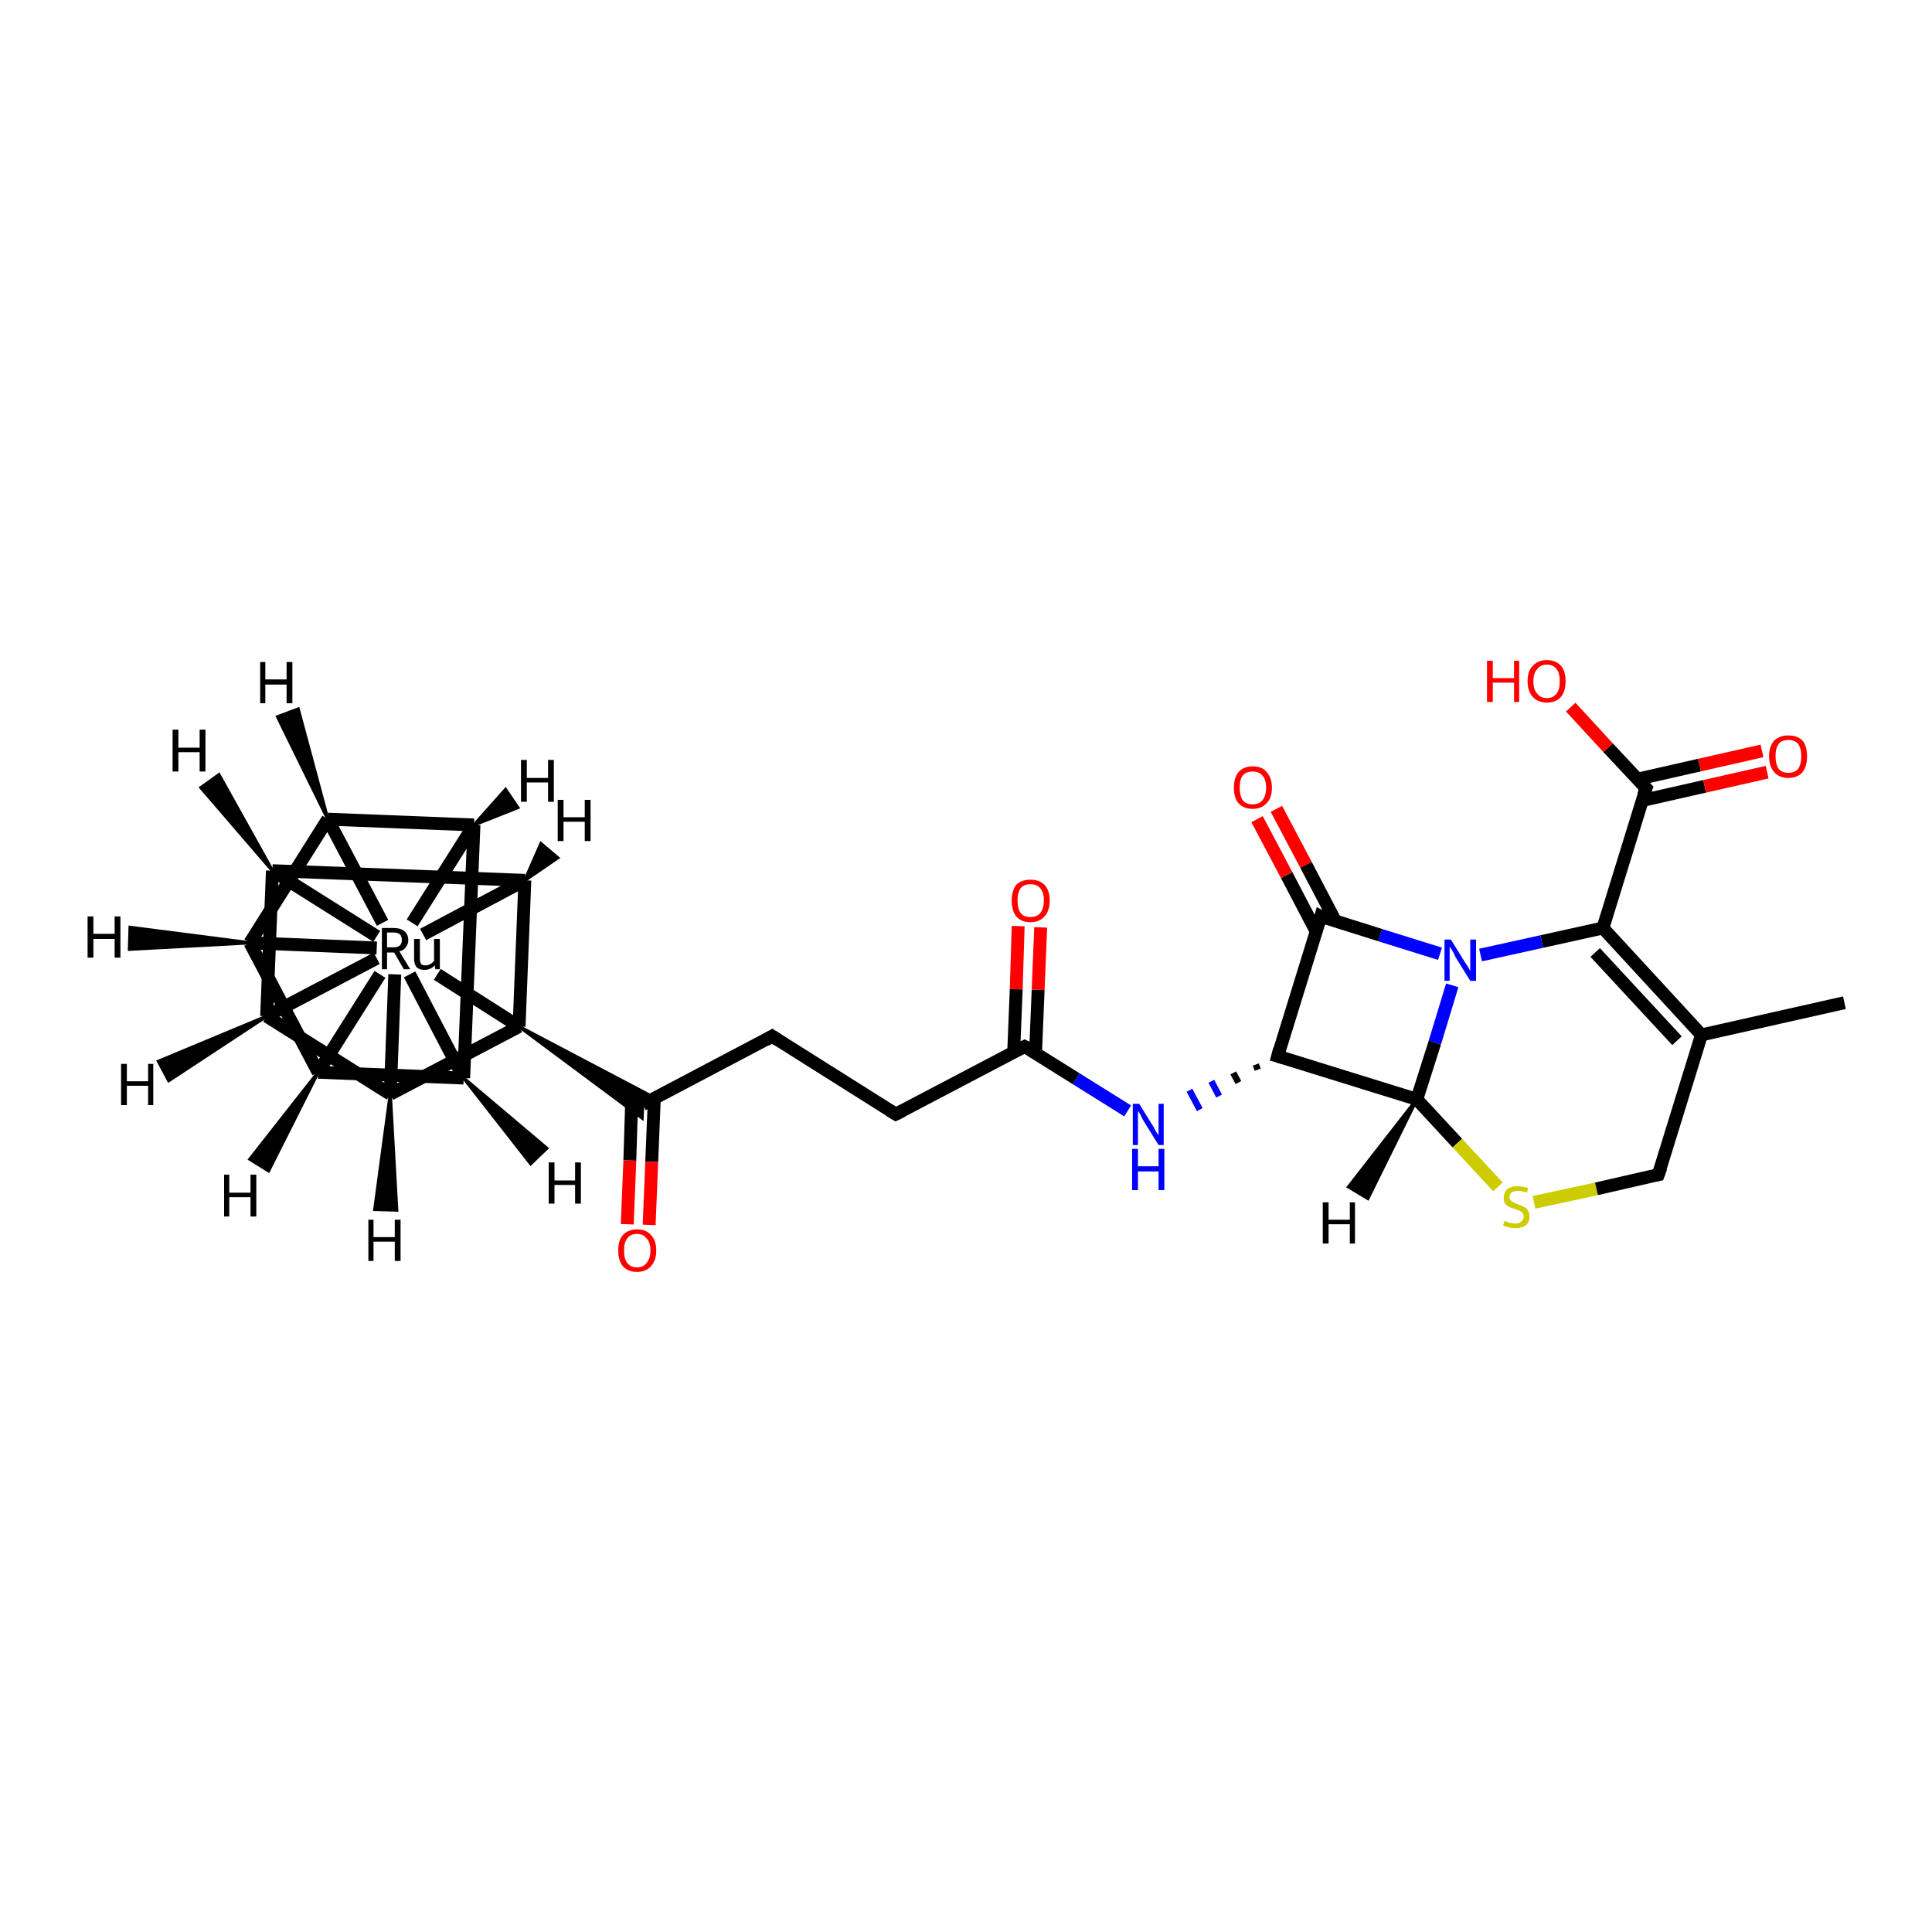 <?xml version='1.0' encoding='iso-8859-1'?>
<svg version='1.1' baseProfile='full'
              xmlns='http://www.w3.org/2000/svg'
                      xmlns:rdkit='http://www.rdkit.org/xml'
                      xmlns:xlink='http://www.w3.org/1999/xlink'
                  xml:space='preserve'
width='300px' height='300px' viewBox='0 0 300 300'>
<!-- END OF HEADER -->
<rect style='opacity:1.0;fill:#FFFFFF;stroke:none' width='300.0' height='300.0' x='0.0' y='0.0'> </rect>
<path class='bond-0 atom-0 atom-1' d='M 198.2,125.6 L 202.8,134.3' style='fill:none;fill-rule:evenodd;stroke:#FF0000;stroke-width:2.0px;stroke-linecap:butt;stroke-linejoin:miter;stroke-opacity:1' />
<path class='bond-0 atom-0 atom-1' d='M 202.8,134.3 L 207.4,143.1' style='fill:none;fill-rule:evenodd;stroke:#000000;stroke-width:2.0px;stroke-linecap:butt;stroke-linejoin:miter;stroke-opacity:1' />
<path class='bond-0 atom-0 atom-1' d='M 195.2,127.2 L 199.8,135.9' style='fill:none;fill-rule:evenodd;stroke:#FF0000;stroke-width:2.0px;stroke-linecap:butt;stroke-linejoin:miter;stroke-opacity:1' />
<path class='bond-0 atom-0 atom-1' d='M 199.8,135.9 L 204.4,144.7' style='fill:none;fill-rule:evenodd;stroke:#000000;stroke-width:2.0px;stroke-linecap:butt;stroke-linejoin:miter;stroke-opacity:1' />
<path class='bond-1 atom-1 atom-2' d='M 205.1,142.3 L 198.4,164.0' style='fill:none;fill-rule:evenodd;stroke:#000000;stroke-width:2.0px;stroke-linecap:butt;stroke-linejoin:miter;stroke-opacity:1' />
<path class='bond-2 atom-2 atom-3' d='M 198.4,164.0 L 220.0,170.7' style='fill:none;fill-rule:evenodd;stroke:#000000;stroke-width:2.0px;stroke-linecap:butt;stroke-linejoin:miter;stroke-opacity:1' />
<path class='bond-3 atom-3 atom-4' d='M 220.0,170.7 L 226.3,177.5' style='fill:none;fill-rule:evenodd;stroke:#000000;stroke-width:2.0px;stroke-linecap:butt;stroke-linejoin:miter;stroke-opacity:1' />
<path class='bond-3 atom-3 atom-4' d='M 226.3,177.5 L 232.6,184.3' style='fill:none;fill-rule:evenodd;stroke:#CCCC00;stroke-width:2.0px;stroke-linecap:butt;stroke-linejoin:miter;stroke-opacity:1' />
<path class='bond-4 atom-4 atom-5' d='M 238.2,186.7 L 247.9,184.6' style='fill:none;fill-rule:evenodd;stroke:#CCCC00;stroke-width:2.0px;stroke-linecap:butt;stroke-linejoin:miter;stroke-opacity:1' />
<path class='bond-4 atom-4 atom-5' d='M 247.9,184.6 L 257.5,182.4' style='fill:none;fill-rule:evenodd;stroke:#000000;stroke-width:2.0px;stroke-linecap:butt;stroke-linejoin:miter;stroke-opacity:1' />
<path class='bond-5 atom-5 atom-6' d='M 257.5,182.4 L 264.2,160.7' style='fill:none;fill-rule:evenodd;stroke:#000000;stroke-width:2.0px;stroke-linecap:butt;stroke-linejoin:miter;stroke-opacity:1' />
<path class='bond-6 atom-6 atom-7' d='M 264.2,160.7 L 248.9,144.1' style='fill:none;fill-rule:evenodd;stroke:#000000;stroke-width:2.0px;stroke-linecap:butt;stroke-linejoin:miter;stroke-opacity:1' />
<path class='bond-6 atom-6 atom-7' d='M 260.4,161.6 L 247.7,147.9' style='fill:none;fill-rule:evenodd;stroke:#000000;stroke-width:2.0px;stroke-linecap:butt;stroke-linejoin:miter;stroke-opacity:1' />
<path class='bond-7 atom-7 atom-8' d='M 248.9,144.1 L 255.6,122.4' style='fill:none;fill-rule:evenodd;stroke:#000000;stroke-width:2.0px;stroke-linecap:butt;stroke-linejoin:miter;stroke-opacity:1' />
<path class='bond-8 atom-8 atom-9' d='M 255.0,124.3 L 264.7,122.1' style='fill:none;fill-rule:evenodd;stroke:#000000;stroke-width:2.0px;stroke-linecap:butt;stroke-linejoin:miter;stroke-opacity:1' />
<path class='bond-8 atom-8 atom-9' d='M 264.7,122.1 L 274.4,119.9' style='fill:none;fill-rule:evenodd;stroke:#FF0000;stroke-width:2.0px;stroke-linecap:butt;stroke-linejoin:miter;stroke-opacity:1' />
<path class='bond-8 atom-8 atom-9' d='M 254.2,121.0 L 263.9,118.8' style='fill:none;fill-rule:evenodd;stroke:#000000;stroke-width:2.0px;stroke-linecap:butt;stroke-linejoin:miter;stroke-opacity:1' />
<path class='bond-8 atom-8 atom-9' d='M 263.9,118.8 L 273.6,116.6' style='fill:none;fill-rule:evenodd;stroke:#FF0000;stroke-width:2.0px;stroke-linecap:butt;stroke-linejoin:miter;stroke-opacity:1' />
<path class='bond-9 atom-8 atom-10' d='M 255.6,122.4 L 249.7,116.1' style='fill:none;fill-rule:evenodd;stroke:#000000;stroke-width:2.0px;stroke-linecap:butt;stroke-linejoin:miter;stroke-opacity:1' />
<path class='bond-9 atom-8 atom-10' d='M 249.7,116.1 L 243.9,109.8' style='fill:none;fill-rule:evenodd;stroke:#FF0000;stroke-width:2.0px;stroke-linecap:butt;stroke-linejoin:miter;stroke-opacity:1' />
<path class='bond-10 atom-7 atom-11' d='M 248.9,144.1 L 239.4,146.2' style='fill:none;fill-rule:evenodd;stroke:#000000;stroke-width:2.0px;stroke-linecap:butt;stroke-linejoin:miter;stroke-opacity:1' />
<path class='bond-10 atom-7 atom-11' d='M 239.4,146.2 L 229.9,148.3' style='fill:none;fill-rule:evenodd;stroke:#0000FF;stroke-width:2.0px;stroke-linecap:butt;stroke-linejoin:miter;stroke-opacity:1' />
<path class='bond-11 atom-6 atom-12' d='M 264.2,160.7 L 286.4,155.7' style='fill:none;fill-rule:evenodd;stroke:#000000;stroke-width:2.0px;stroke-linecap:butt;stroke-linejoin:miter;stroke-opacity:1' />
<path class='bond-12 atom-2 atom-13' d='M 195.0,165.3 L 195.3,166.1' style='fill:none;fill-rule:evenodd;stroke:#000000;stroke-width:1.0px;stroke-linecap:butt;stroke-linejoin:miter;stroke-opacity:1' />
<path class='bond-12 atom-2 atom-13' d='M 191.5,166.6 L 192.3,168.1' style='fill:none;fill-rule:evenodd;stroke:#000000;stroke-width:1.0px;stroke-linecap:butt;stroke-linejoin:miter;stroke-opacity:1' />
<path class='bond-12 atom-2 atom-13' d='M 188.1,167.9 L 189.3,170.2' style='fill:none;fill-rule:evenodd;stroke:#0000FF;stroke-width:1.0px;stroke-linecap:butt;stroke-linejoin:miter;stroke-opacity:1' />
<path class='bond-12 atom-2 atom-13' d='M 184.7,169.3 L 186.3,172.3' style='fill:none;fill-rule:evenodd;stroke:#0000FF;stroke-width:1.0px;stroke-linecap:butt;stroke-linejoin:miter;stroke-opacity:1' />
<path class='bond-13 atom-13 atom-14' d='M 175.1,172.5 L 167.1,167.5' style='fill:none;fill-rule:evenodd;stroke:#0000FF;stroke-width:2.0px;stroke-linecap:butt;stroke-linejoin:miter;stroke-opacity:1' />
<path class='bond-13 atom-13 atom-14' d='M 167.1,167.5 L 159.1,162.5' style='fill:none;fill-rule:evenodd;stroke:#000000;stroke-width:2.0px;stroke-linecap:butt;stroke-linejoin:miter;stroke-opacity:1' />
<path class='bond-14 atom-14 atom-15' d='M 160.8,163.5 L 161.2,153.7' style='fill:none;fill-rule:evenodd;stroke:#000000;stroke-width:2.0px;stroke-linecap:butt;stroke-linejoin:miter;stroke-opacity:1' />
<path class='bond-14 atom-14 atom-15' d='M 161.2,153.7 L 161.6,144.0' style='fill:none;fill-rule:evenodd;stroke:#FF0000;stroke-width:2.0px;stroke-linecap:butt;stroke-linejoin:miter;stroke-opacity:1' />
<path class='bond-14 atom-14 atom-15' d='M 157.4,163.4 L 157.8,153.6' style='fill:none;fill-rule:evenodd;stroke:#000000;stroke-width:2.0px;stroke-linecap:butt;stroke-linejoin:miter;stroke-opacity:1' />
<path class='bond-14 atom-14 atom-15' d='M 157.8,153.6 L 158.1,143.8' style='fill:none;fill-rule:evenodd;stroke:#FF0000;stroke-width:2.0px;stroke-linecap:butt;stroke-linejoin:miter;stroke-opacity:1' />
<path class='bond-15 atom-14 atom-16' d='M 159.1,162.5 L 139.1,173.0' style='fill:none;fill-rule:evenodd;stroke:#000000;stroke-width:2.0px;stroke-linecap:butt;stroke-linejoin:miter;stroke-opacity:1' />
<path class='bond-16 atom-16 atom-17' d='M 139.1,173.0 L 119.9,160.9' style='fill:none;fill-rule:evenodd;stroke:#000000;stroke-width:2.0px;stroke-linecap:butt;stroke-linejoin:miter;stroke-opacity:1' />
<path class='bond-17 atom-17 atom-18' d='M 119.9,160.9 L 99.8,171.5' style='fill:none;fill-rule:evenodd;stroke:#000000;stroke-width:2.0px;stroke-linecap:butt;stroke-linejoin:miter;stroke-opacity:1' />
<path class='bond-18 atom-18 atom-19' d='M 98.1,170.4 L 97.8,180.2' style='fill:none;fill-rule:evenodd;stroke:#000000;stroke-width:2.0px;stroke-linecap:butt;stroke-linejoin:miter;stroke-opacity:1' />
<path class='bond-18 atom-18 atom-19' d='M 97.8,180.2 L 97.4,190.1' style='fill:none;fill-rule:evenodd;stroke:#FF0000;stroke-width:2.0px;stroke-linecap:butt;stroke-linejoin:miter;stroke-opacity:1' />
<path class='bond-18 atom-18 atom-19' d='M 101.6,170.6 L 101.2,180.4' style='fill:none;fill-rule:evenodd;stroke:#000000;stroke-width:2.0px;stroke-linecap:butt;stroke-linejoin:miter;stroke-opacity:1' />
<path class='bond-18 atom-18 atom-19' d='M 101.2,180.4 L 100.8,190.2' style='fill:none;fill-rule:evenodd;stroke:#FF0000;stroke-width:2.0px;stroke-linecap:butt;stroke-linejoin:miter;stroke-opacity:1' />
<path class='bond-19 atom-20 atom-18' d='M 80.6,159.4 L 101.7,170.5 L 99.8,171.5 Z' style='fill:#000000;fill-rule:evenodd;fill-opacity:1;stroke:#000000;stroke-width:0.5px;stroke-linecap:butt;stroke-linejoin:miter;stroke-opacity:1;' />
<path class='bond-19 atom-20 atom-18' d='M 80.6,159.4 L 99.8,171.5 L 99.7,173.6 Z' style='fill:#000000;fill-rule:evenodd;fill-opacity:1;stroke:#000000;stroke-width:0.5px;stroke-linecap:butt;stroke-linejoin:miter;stroke-opacity:1;' />
<path class='bond-20 atom-20 atom-21' d='M 80.6,159.4 L 67.9,151.3' style='fill:none;fill-rule:evenodd;stroke:#000000;stroke-width:2.0px;stroke-linecap:butt;stroke-linejoin:miter;stroke-opacity:1' />
<path class='bond-21 atom-21 atom-22' d='M 63.6,151.3 L 72.0,167.4' style='fill:none;fill-rule:evenodd;stroke:#000000;stroke-width:2.0px;stroke-linecap:butt;stroke-linejoin:miter;stroke-opacity:1' />
<path class='bond-22 atom-22 atom-23' d='M 72.0,167.4 L 49.4,166.5' style='fill:none;fill-rule:evenodd;stroke:#000000;stroke-width:2.0px;stroke-linecap:butt;stroke-linejoin:miter;stroke-opacity:1' />
<path class='bond-23 atom-23 atom-24' d='M 49.4,166.5 L 38.8,146.4' style='fill:none;fill-rule:evenodd;stroke:#000000;stroke-width:2.0px;stroke-linecap:butt;stroke-linejoin:miter;stroke-opacity:1' />
<path class='bond-24 atom-24 atom-25' d='M 38.8,146.4 L 50.9,127.2' style='fill:none;fill-rule:evenodd;stroke:#000000;stroke-width:2.0px;stroke-linecap:butt;stroke-linejoin:miter;stroke-opacity:1' />
<path class='bond-25 atom-25 atom-26' d='M 50.9,127.2 L 73.6,128.1' style='fill:none;fill-rule:evenodd;stroke:#000000;stroke-width:2.0px;stroke-linecap:butt;stroke-linejoin:miter;stroke-opacity:1' />
<path class='bond-26 atom-21 atom-27' d='M 58.5,148.8 L 41.4,157.8' style='fill:none;fill-rule:evenodd;stroke:#000000;stroke-width:2.0px;stroke-linecap:butt;stroke-linejoin:miter;stroke-opacity:1' />
<path class='bond-27 atom-27 atom-28' d='M 41.4,157.8 L 60.6,169.9' style='fill:none;fill-rule:evenodd;stroke:#000000;stroke-width:2.0px;stroke-linecap:butt;stroke-linejoin:miter;stroke-opacity:1' />
<path class='bond-28 atom-27 atom-29' d='M 41.4,157.8 L 42.3,135.2' style='fill:none;fill-rule:evenodd;stroke:#000000;stroke-width:2.0px;stroke-linecap:butt;stroke-linejoin:miter;stroke-opacity:1' />
<path class='bond-29 atom-29 atom-30' d='M 42.3,135.2 L 81.5,136.7' style='fill:none;fill-rule:evenodd;stroke:#000000;stroke-width:2.0px;stroke-linecap:butt;stroke-linejoin:miter;stroke-opacity:1' />
<path class='bond-30 atom-11 atom-1' d='M 223.6,148.1 L 214.3,145.2' style='fill:none;fill-rule:evenodd;stroke:#0000FF;stroke-width:2.0px;stroke-linecap:butt;stroke-linejoin:miter;stroke-opacity:1' />
<path class='bond-30 atom-11 atom-1' d='M 214.3,145.2 L 205.1,142.3' style='fill:none;fill-rule:evenodd;stroke:#000000;stroke-width:2.0px;stroke-linecap:butt;stroke-linejoin:miter;stroke-opacity:1' />
<path class='bond-31 atom-28 atom-20' d='M 60.6,169.9 L 80.6,159.4' style='fill:none;fill-rule:evenodd;stroke:#000000;stroke-width:2.0px;stroke-linecap:butt;stroke-linejoin:miter;stroke-opacity:1' />
<path class='bond-32 atom-11 atom-3' d='M 225.5,153.0 L 222.8,161.9' style='fill:none;fill-rule:evenodd;stroke:#0000FF;stroke-width:2.0px;stroke-linecap:butt;stroke-linejoin:miter;stroke-opacity:1' />
<path class='bond-32 atom-11 atom-3' d='M 222.8,161.9 L 220.0,170.7' style='fill:none;fill-rule:evenodd;stroke:#000000;stroke-width:2.0px;stroke-linecap:butt;stroke-linejoin:miter;stroke-opacity:1' />
<path class='bond-33 atom-30 atom-20' d='M 81.5,136.7 L 80.6,159.4' style='fill:none;fill-rule:evenodd;stroke:#000000;stroke-width:2.0px;stroke-linecap:butt;stroke-linejoin:miter;stroke-opacity:1' />
<path class='bond-34 atom-23 atom-21' d='M 49.4,166.5 L 59.0,151.3' style='fill:none;fill-rule:evenodd;stroke:#000000;stroke-width:2.0px;stroke-linecap:butt;stroke-linejoin:miter;stroke-opacity:1' />
<path class='bond-35 atom-24 atom-21' d='M 38.8,146.4 L 58.5,147.2' style='fill:none;fill-rule:evenodd;stroke:#000000;stroke-width:2.0px;stroke-linecap:butt;stroke-linejoin:miter;stroke-opacity:1' />
<path class='bond-36 atom-25 atom-21' d='M 50.9,127.2 L 59.4,143.3' style='fill:none;fill-rule:evenodd;stroke:#000000;stroke-width:2.0px;stroke-linecap:butt;stroke-linejoin:miter;stroke-opacity:1' />
<path class='bond-37 atom-26 atom-21' d='M 73.6,128.1 L 64.0,143.3' style='fill:none;fill-rule:evenodd;stroke:#000000;stroke-width:2.0px;stroke-linecap:butt;stroke-linejoin:miter;stroke-opacity:1' />
<path class='bond-38 atom-28 atom-21' d='M 60.6,169.9 L 61.3,151.3' style='fill:none;fill-rule:evenodd;stroke:#000000;stroke-width:2.0px;stroke-linecap:butt;stroke-linejoin:miter;stroke-opacity:1' />
<path class='bond-39 atom-30 atom-21' d='M 81.5,136.7 L 65.7,145.1' style='fill:none;fill-rule:evenodd;stroke:#000000;stroke-width:2.0px;stroke-linecap:butt;stroke-linejoin:miter;stroke-opacity:1' />
<path class='bond-40 atom-29 atom-21' d='M 42.3,135.2 L 58.5,145.4' style='fill:none;fill-rule:evenodd;stroke:#000000;stroke-width:2.0px;stroke-linecap:butt;stroke-linejoin:miter;stroke-opacity:1' />
<path class='bond-41 atom-26 atom-22' d='M 73.6,128.1 L 72.0,167.4' style='fill:none;fill-rule:evenodd;stroke:#000000;stroke-width:2.0px;stroke-linecap:butt;stroke-linejoin:miter;stroke-opacity:1' />
<path class='bond-42 atom-3 atom-31' d='M 220.0,170.7 L 212.4,186.1 L 209.4,184.3 Z' style='fill:#000000;fill-rule:evenodd;fill-opacity:1;stroke:#000000;stroke-width:0.5px;stroke-linecap:butt;stroke-linejoin:miter;stroke-opacity:1;' />
<path class='bond-43 atom-22 atom-32' d='M 72.0,167.4 L 84.9,178.3 L 82.4,180.7 Z' style='fill:#000000;fill-rule:evenodd;fill-opacity:1;stroke:#000000;stroke-width:0.5px;stroke-linecap:butt;stroke-linejoin:miter;stroke-opacity:1;' />
<path class='bond-44 atom-23 atom-33' d='M 49.4,166.5 L 41.7,181.8 L 38.8,180.0 Z' style='fill:#000000;fill-rule:evenodd;fill-opacity:1;stroke:#000000;stroke-width:0.5px;stroke-linecap:butt;stroke-linejoin:miter;stroke-opacity:1;' />
<path class='bond-45 atom-24 atom-34' d='M 38.8,146.4 L 20.1,147.4 L 20.2,144.0 Z' style='fill:#000000;fill-rule:evenodd;fill-opacity:1;stroke:#000000;stroke-width:0.5px;stroke-linecap:butt;stroke-linejoin:miter;stroke-opacity:1;' />
<path class='bond-46 atom-25 atom-35' d='M 50.9,127.2 L 43.1,111.3 L 46.3,110.1 Z' style='fill:#000000;fill-rule:evenodd;fill-opacity:1;stroke:#000000;stroke-width:0.5px;stroke-linecap:butt;stroke-linejoin:miter;stroke-opacity:1;' />
<path class='bond-47 atom-26 atom-36' d='M 73.6,128.1 L 78.5,122.6 L 80.4,125.4 Z' style='fill:#000000;fill-rule:evenodd;fill-opacity:1;stroke:#000000;stroke-width:0.5px;stroke-linecap:butt;stroke-linejoin:miter;stroke-opacity:1;' />
<path class='bond-48 atom-27 atom-37' d='M 41.4,157.8 L 26.2,167.8 L 24.6,164.8 Z' style='fill:#000000;fill-rule:evenodd;fill-opacity:1;stroke:#000000;stroke-width:0.5px;stroke-linecap:butt;stroke-linejoin:miter;stroke-opacity:1;' />
<path class='bond-49 atom-28 atom-38' d='M 60.6,169.9 L 61.6,187.9 L 58.2,187.8 Z' style='fill:#000000;fill-rule:evenodd;fill-opacity:1;stroke:#000000;stroke-width:0.5px;stroke-linecap:butt;stroke-linejoin:miter;stroke-opacity:1;' />
<path class='bond-50 atom-29 atom-39' d='M 42.3,135.2 L 31.2,122.3 L 34.0,120.3 Z' style='fill:#000000;fill-rule:evenodd;fill-opacity:1;stroke:#000000;stroke-width:0.5px;stroke-linecap:butt;stroke-linejoin:miter;stroke-opacity:1;' />
<path class='bond-51 atom-30 atom-40' d='M 81.5,136.7 L 84.0,131.0 L 86.6,133.2 Z' style='fill:#000000;fill-rule:evenodd;fill-opacity:1;stroke:#000000;stroke-width:0.5px;stroke-linecap:butt;stroke-linejoin:miter;stroke-opacity:1;' />
<path d='M 204.8,143.4 L 205.1,142.3 L 205.5,142.5' style='fill:none;stroke:#000000;stroke-width:2.0px;stroke-linecap:butt;stroke-linejoin:miter;stroke-opacity:1;' />
<path d='M 198.7,162.9 L 198.4,164.0 L 199.4,164.3' style='fill:none;stroke:#000000;stroke-width:2.0px;stroke-linecap:butt;stroke-linejoin:miter;stroke-opacity:1;' />
<path d='M 257.0,182.5 L 257.5,182.4 L 257.9,181.3' style='fill:none;stroke:#000000;stroke-width:2.0px;stroke-linecap:butt;stroke-linejoin:miter;stroke-opacity:1;' />
<path d='M 255.2,123.5 L 255.6,122.4 L 255.3,122.1' style='fill:none;stroke:#000000;stroke-width:2.0px;stroke-linecap:butt;stroke-linejoin:miter;stroke-opacity:1;' />
<path d='M 159.5,162.7 L 159.1,162.5 L 158.1,163.0' style='fill:none;stroke:#000000;stroke-width:2.0px;stroke-linecap:butt;stroke-linejoin:miter;stroke-opacity:1;' />
<path d='M 140.1,172.5 L 139.1,173.0 L 138.1,172.4' style='fill:none;stroke:#000000;stroke-width:2.0px;stroke-linecap:butt;stroke-linejoin:miter;stroke-opacity:1;' />
<path d='M 120.8,161.5 L 119.9,160.9 L 118.9,161.5' style='fill:none;stroke:#000000;stroke-width:2.0px;stroke-linecap:butt;stroke-linejoin:miter;stroke-opacity:1;' />
<path class='atom-0' d='M 191.6 122.3
Q 191.6 120.8, 192.3 119.9
Q 193.1 119.0, 194.5 119.0
Q 196.0 119.0, 196.7 119.9
Q 197.5 120.8, 197.5 122.3
Q 197.5 123.9, 196.7 124.7
Q 195.9 125.6, 194.5 125.6
Q 193.1 125.6, 192.3 124.7
Q 191.6 123.9, 191.6 122.3
M 194.5 124.9
Q 195.5 124.9, 196.0 124.3
Q 196.6 123.6, 196.6 122.3
Q 196.6 121.0, 196.0 120.4
Q 195.5 119.8, 194.5 119.8
Q 193.5 119.8, 193.0 120.4
Q 192.5 121.0, 192.5 122.3
Q 192.5 123.6, 193.0 124.3
Q 193.5 124.9, 194.5 124.9
' fill='#FF0000'/>
<path class='atom-4' d='M 233.6 189.6
Q 233.7 189.6, 234.0 189.7
Q 234.3 189.9, 234.6 189.9
Q 234.9 190.0, 235.3 190.0
Q 235.9 190.0, 236.2 189.7
Q 236.6 189.4, 236.6 188.9
Q 236.6 188.6, 236.4 188.3
Q 236.2 188.1, 235.9 188.0
Q 235.7 187.9, 235.2 187.7
Q 234.7 187.6, 234.3 187.4
Q 234.0 187.2, 233.7 186.9
Q 233.5 186.6, 233.5 186.0
Q 233.5 185.2, 234.0 184.7
Q 234.6 184.2, 235.7 184.2
Q 236.4 184.2, 237.3 184.5
L 237.1 185.2
Q 236.3 184.9, 235.7 184.9
Q 235.1 184.9, 234.7 185.2
Q 234.4 185.4, 234.4 185.9
Q 234.4 186.2, 234.6 186.4
Q 234.8 186.6, 235.0 186.7
Q 235.3 186.9, 235.7 187.0
Q 236.3 187.2, 236.6 187.4
Q 237.0 187.5, 237.2 187.9
Q 237.5 188.3, 237.5 188.9
Q 237.5 189.8, 236.9 190.3
Q 236.3 190.7, 235.3 190.7
Q 234.7 190.7, 234.3 190.6
Q 233.9 190.5, 233.4 190.3
L 233.6 189.6
' fill='#CCCC00'/>
<path class='atom-9' d='M 274.7 117.4
Q 274.7 115.9, 275.5 115.0
Q 276.3 114.2, 277.7 114.2
Q 279.1 114.2, 279.9 115.0
Q 280.6 115.9, 280.6 117.4
Q 280.6 119.0, 279.9 119.9
Q 279.1 120.8, 277.7 120.8
Q 276.3 120.8, 275.5 119.9
Q 274.7 119.0, 274.7 117.4
M 277.7 120.0
Q 278.7 120.0, 279.2 119.4
Q 279.7 118.7, 279.7 117.4
Q 279.7 116.2, 279.2 115.5
Q 278.7 114.9, 277.7 114.9
Q 276.7 114.9, 276.2 115.5
Q 275.7 116.2, 275.7 117.4
Q 275.7 118.7, 276.2 119.4
Q 276.7 120.0, 277.7 120.0
' fill='#FF0000'/>
<path class='atom-10' d='M 230.9 102.6
L 231.8 102.6
L 231.8 105.3
L 235.1 105.3
L 235.1 102.6
L 235.9 102.6
L 235.9 109.0
L 235.1 109.0
L 235.1 106.0
L 231.8 106.0
L 231.8 109.0
L 230.9 109.0
L 230.9 102.6
' fill='#FF0000'/>
<path class='atom-10' d='M 237.2 105.8
Q 237.2 104.2, 238.0 103.4
Q 238.8 102.5, 240.2 102.5
Q 241.6 102.5, 242.4 103.4
Q 243.1 104.2, 243.1 105.8
Q 243.1 107.3, 242.4 108.2
Q 241.6 109.1, 240.2 109.1
Q 238.8 109.1, 238.0 108.2
Q 237.2 107.3, 237.2 105.8
M 240.2 108.4
Q 241.2 108.4, 241.7 107.7
Q 242.2 107.1, 242.2 105.8
Q 242.2 104.5, 241.7 103.9
Q 241.2 103.2, 240.2 103.2
Q 239.2 103.2, 238.7 103.9
Q 238.1 104.5, 238.1 105.8
Q 238.1 107.1, 238.7 107.7
Q 239.2 108.4, 240.2 108.4
' fill='#FF0000'/>
<path class='atom-11' d='M 225.3 145.9
L 227.4 149.3
Q 227.6 149.6, 228.0 150.2
Q 228.3 150.8, 228.3 150.8
L 228.3 145.9
L 229.2 145.9
L 229.2 152.3
L 228.3 152.3
L 226.0 148.6
Q 225.8 148.1, 225.5 147.6
Q 225.2 147.1, 225.1 147.0
L 225.1 152.3
L 224.3 152.3
L 224.3 145.9
L 225.3 145.9
' fill='#0000FF'/>
<path class='atom-13' d='M 176.9 171.4
L 179.0 174.8
Q 179.2 175.1, 179.5 175.7
Q 179.9 176.3, 179.9 176.3
L 179.9 171.4
L 180.7 171.4
L 180.7 177.8
L 179.9 177.8
L 177.6 174.1
Q 177.3 173.6, 177.1 173.1
Q 176.8 172.6, 176.7 172.5
L 176.7 177.8
L 175.9 177.8
L 175.9 171.4
L 176.9 171.4
' fill='#0000FF'/>
<path class='atom-13' d='M 175.8 178.4
L 176.7 178.4
L 176.7 181.1
L 179.9 181.1
L 179.9 178.4
L 180.8 178.4
L 180.8 184.8
L 179.9 184.8
L 179.9 181.9
L 176.7 181.9
L 176.7 184.8
L 175.8 184.8
L 175.8 178.4
' fill='#0000FF'/>
<path class='atom-15' d='M 157.1 139.8
Q 157.1 138.3, 157.8 137.4
Q 158.6 136.6, 160.0 136.6
Q 161.4 136.6, 162.2 137.4
Q 163.0 138.3, 163.0 139.8
Q 163.0 141.4, 162.2 142.3
Q 161.4 143.2, 160.0 143.2
Q 158.6 143.2, 157.8 142.3
Q 157.1 141.4, 157.1 139.8
M 160.0 142.4
Q 161.0 142.4, 161.5 141.8
Q 162.1 141.1, 162.1 139.8
Q 162.1 138.6, 161.5 137.9
Q 161.0 137.3, 160.0 137.3
Q 159.0 137.3, 158.5 137.9
Q 158.0 138.6, 158.0 139.8
Q 158.0 141.1, 158.5 141.8
Q 159.0 142.4, 160.0 142.4
' fill='#FF0000'/>
<path class='atom-19' d='M 96.0 194.2
Q 96.0 192.6, 96.7 191.8
Q 97.5 190.9, 98.9 190.9
Q 100.4 190.9, 101.1 191.8
Q 101.9 192.6, 101.9 194.2
Q 101.9 195.7, 101.1 196.6
Q 100.3 197.5, 98.9 197.5
Q 97.5 197.5, 96.7 196.6
Q 96.0 195.7, 96.0 194.2
M 98.9 196.8
Q 99.9 196.8, 100.4 196.1
Q 101.0 195.4, 101.0 194.2
Q 101.0 192.9, 100.4 192.3
Q 99.9 191.6, 98.9 191.6
Q 97.9 191.6, 97.4 192.3
Q 96.9 192.9, 96.9 194.2
Q 96.9 195.5, 97.4 196.1
Q 97.9 196.8, 98.9 196.8
' fill='#FF0000'/>
<path class='atom-21' d='M 62.7 150.5
L 61.2 147.9
L 61.1 147.9
L 60.1 147.9
L 60.1 150.5
L 59.3 150.5
L 59.3 144.1
L 61.1 144.1
Q 62.2 144.1, 62.8 144.6
Q 63.4 145.1, 63.4 146.0
Q 63.4 146.6, 63.0 147.1
Q 62.7 147.6, 62.0 147.7
L 63.7 150.5
L 62.7 150.5
M 60.1 147.1
L 61.1 147.1
Q 61.8 147.1, 62.1 146.8
Q 62.4 146.5, 62.4 146.0
Q 62.4 145.4, 62.1 145.1
Q 61.8 144.8, 61.1 144.8
L 60.1 144.8
L 60.1 147.1
' fill='#000000'/>
<path class='atom-21' d='M 68.3 145.8
L 68.3 150.5
L 67.6 150.5
L 67.5 149.9
Q 66.9 150.6, 65.9 150.6
Q 65.1 150.6, 64.7 150.2
Q 64.3 149.7, 64.3 148.9
L 64.3 145.8
L 65.2 145.8
L 65.2 148.9
Q 65.2 149.4, 65.4 149.7
Q 65.6 149.9, 66.1 149.9
Q 66.5 149.9, 66.8 149.7
Q 67.2 149.5, 67.4 149.2
L 67.4 145.8
L 68.3 145.8
' fill='#000000'/>
<path class='atom-31' d='M 205.4 186.7
L 206.3 186.7
L 206.3 189.4
L 209.6 189.4
L 209.6 186.7
L 210.4 186.7
L 210.4 193.1
L 209.6 193.1
L 209.6 190.1
L 206.3 190.1
L 206.3 193.1
L 205.4 193.1
L 205.4 186.7
' fill='#000000'/>
<path class='atom-32' d='M 85.2 180.5
L 86.1 180.5
L 86.1 183.3
L 89.3 183.3
L 89.3 180.5
L 90.2 180.5
L 90.2 186.9
L 89.3 186.9
L 89.3 184.0
L 86.1 184.0
L 86.1 186.9
L 85.2 186.9
L 85.2 180.5
' fill='#000000'/>
<path class='atom-33' d='M 34.8 182.4
L 35.6 182.4
L 35.6 185.2
L 38.9 185.2
L 38.9 182.4
L 39.8 182.4
L 39.8 188.9
L 38.9 188.9
L 38.9 185.9
L 35.6 185.9
L 35.6 188.9
L 34.8 188.9
L 34.8 182.4
' fill='#000000'/>
<path class='atom-34' d='M 13.6 142.3
L 14.5 142.3
L 14.5 145.0
L 17.8 145.0
L 17.8 142.3
L 18.7 142.3
L 18.7 148.7
L 17.8 148.7
L 17.8 145.8
L 14.5 145.8
L 14.5 148.7
L 13.6 148.7
L 13.6 142.3
' fill='#000000'/>
<path class='atom-35' d='M 40.4 102.8
L 41.2 102.8
L 41.2 105.5
L 44.5 105.5
L 44.5 102.8
L 45.4 102.8
L 45.4 109.2
L 44.5 109.2
L 44.5 106.3
L 41.2 106.3
L 41.2 109.2
L 40.4 109.2
L 40.4 102.8
' fill='#000000'/>
<path class='atom-36' d='M 80.9 118.0
L 81.8 118.0
L 81.8 120.8
L 85.1 120.8
L 85.1 118.0
L 86.0 118.0
L 86.0 124.5
L 85.1 124.5
L 85.1 121.5
L 81.8 121.5
L 81.8 124.5
L 80.9 124.5
L 80.9 118.0
' fill='#000000'/>
<path class='atom-37' d='M 18.8 165.2
L 19.7 165.2
L 19.7 167.9
L 23.0 167.9
L 23.0 165.2
L 23.8 165.2
L 23.8 171.6
L 23.0 171.6
L 23.0 168.6
L 19.7 168.6
L 19.7 171.6
L 18.8 171.6
L 18.8 165.2
' fill='#000000'/>
<path class='atom-38' d='M 57.2 189.4
L 58.0 189.4
L 58.0 192.1
L 61.3 192.1
L 61.3 189.4
L 62.2 189.4
L 62.2 195.8
L 61.3 195.8
L 61.3 192.8
L 58.0 192.8
L 58.0 195.8
L 57.2 195.8
L 57.2 189.4
' fill='#000000'/>
<path class='atom-39' d='M 26.8 113.3
L 27.7 113.3
L 27.7 116.1
L 31.0 116.1
L 31.0 113.3
L 31.9 113.3
L 31.9 119.8
L 31.0 119.8
L 31.0 116.8
L 27.7 116.8
L 27.7 119.8
L 26.8 119.8
L 26.8 113.3
' fill='#000000'/>
<path class='atom-40' d='M 86.6 124.2
L 87.5 124.2
L 87.5 126.9
L 90.8 126.9
L 90.8 124.2
L 91.7 124.2
L 91.7 130.6
L 90.8 130.6
L 90.8 127.6
L 87.5 127.6
L 87.5 130.6
L 86.6 130.6
L 86.6 124.2
' fill='#000000'/>
</svg>
